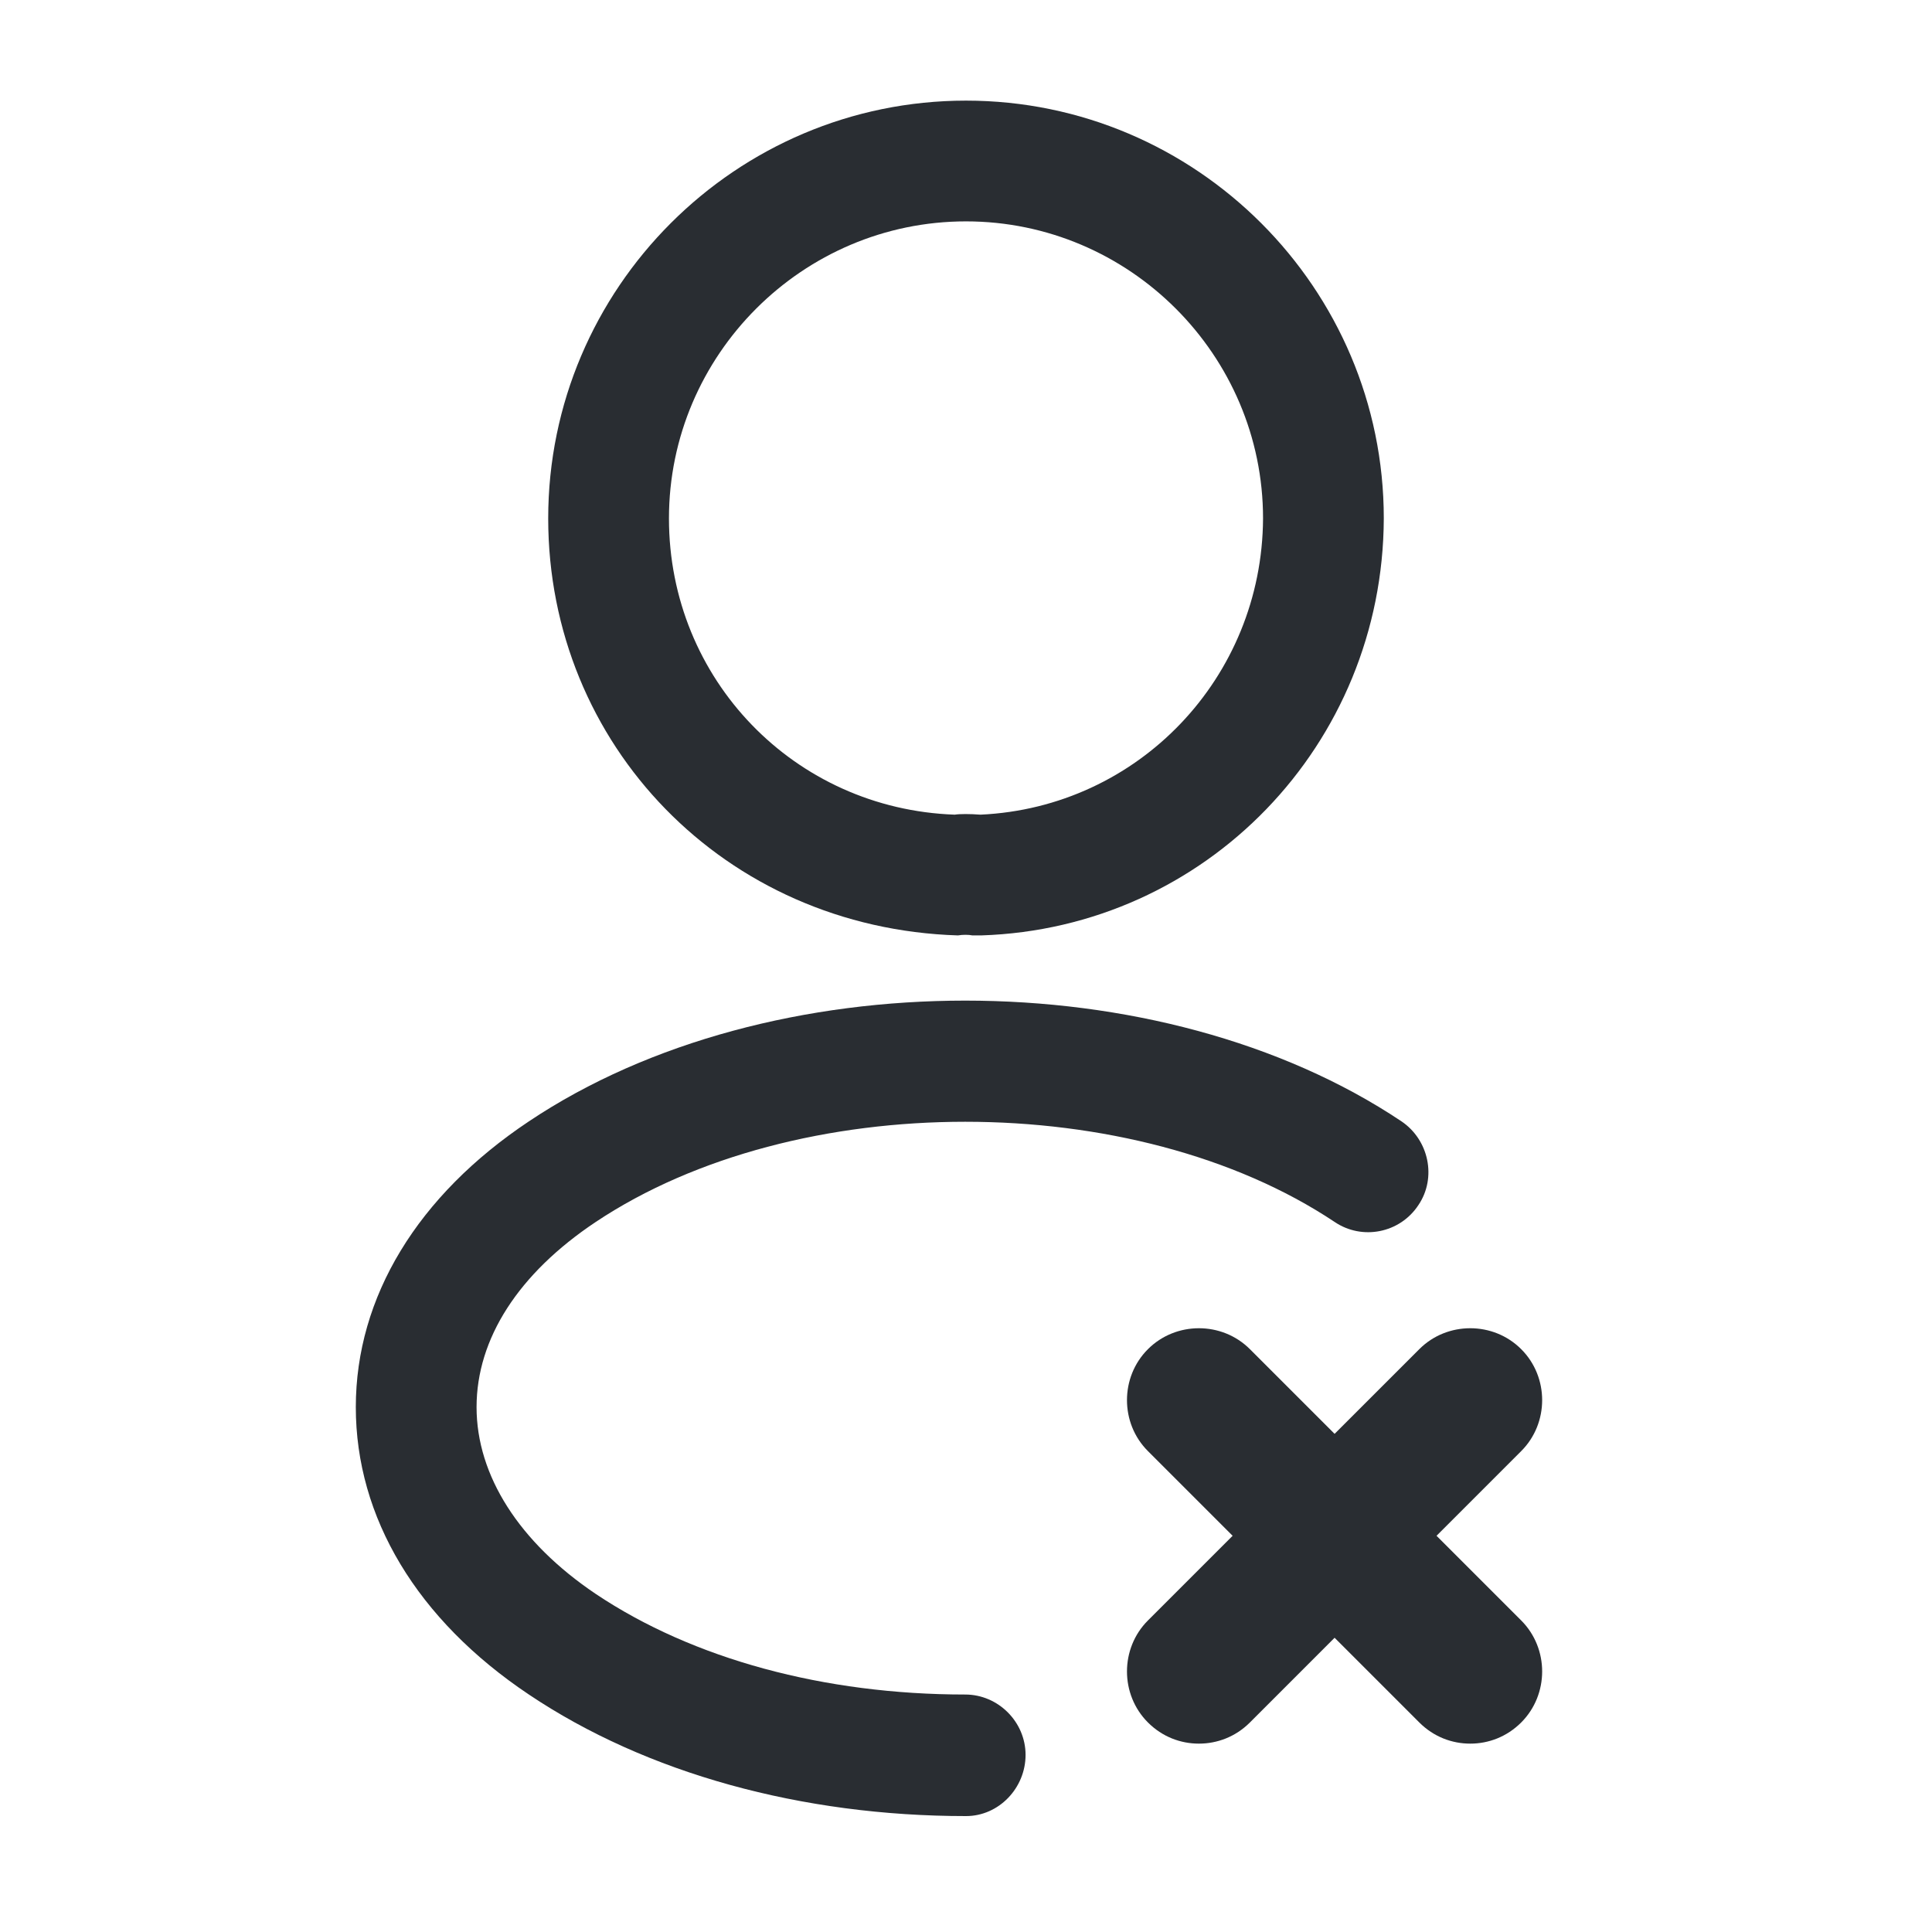 <svg width="24" height="24" viewBox="0 0 24 24" fill="none" xmlns="http://www.w3.org/2000/svg">
<path d="M14.893 21.66C14.666 21.66 14.439 21.576 14.26 21.397C13.913 21.05 13.913 20.477 14.26 20.13L17.631 16.76C17.977 16.413 18.551 16.413 18.897 16.76C19.244 17.106 19.244 17.68 18.897 18.026L15.527 21.397C15.348 21.576 15.12 21.66 14.893 21.66Z" fill="#292D32"/>
<path d="M18.264 21.66C18.037 21.66 17.81 21.576 17.631 21.397L14.26 18.026C13.913 17.68 13.913 17.106 14.26 16.76C14.607 16.413 15.18 16.413 15.527 16.76L18.897 20.13C19.244 20.477 19.244 21.05 18.897 21.397C18.718 21.576 18.491 21.66 18.264 21.66Z" fill="#292D32"/>
<path d="M12.16 11.62C12.13 11.62 12.11 11.62 12.08 11.62C12.03 11.61 11.96 11.61 11.9 11.62C9 11.53 6.81 9.25 6.81 6.44C6.81 3.58 9.14 1.25 12 1.25C14.86 1.25 17.19 3.58 17.19 6.44C17.18 9.25 14.98 11.53 12.19 11.62C12.18 11.62 12.17 11.62 12.16 11.62ZM12 2.75C9.97 2.75 8.31 4.41 8.31 6.44C8.31 8.44 9.87 10.05 11.86 10.12C11.92 10.11 12.05 10.11 12.18 10.12C14.14 10.03 15.68 8.42 15.69 6.44C15.69 4.41 14.03 2.75 12 2.75Z" fill="#292D32"/>
<path d="M12 22.56C9.96 22.56 8.03 22.03 6.57 21.05C5.18 20.12 4.42 18.85 4.42 17.48C4.42 16.11 5.19 14.85 6.57 13.93C9.56 11.93 14.42 11.93 17.41 13.93C17.75 14.16 17.85 14.63 17.62 14.97C17.39 15.32 16.92 15.41 16.58 15.18C14.09 13.52 9.89 13.52 7.4 15.18C6.44 15.82 5.92 16.63 5.92 17.48C5.92 18.33 6.45 19.16 7.4 19.8C8.61 20.61 10.24 21.05 11.99 21.05C12.4 21.05 12.74 21.39 12.74 21.8C12.74 22.21 12.41 22.56 12 22.56Z" fill="#292D32"/>
</svg>
